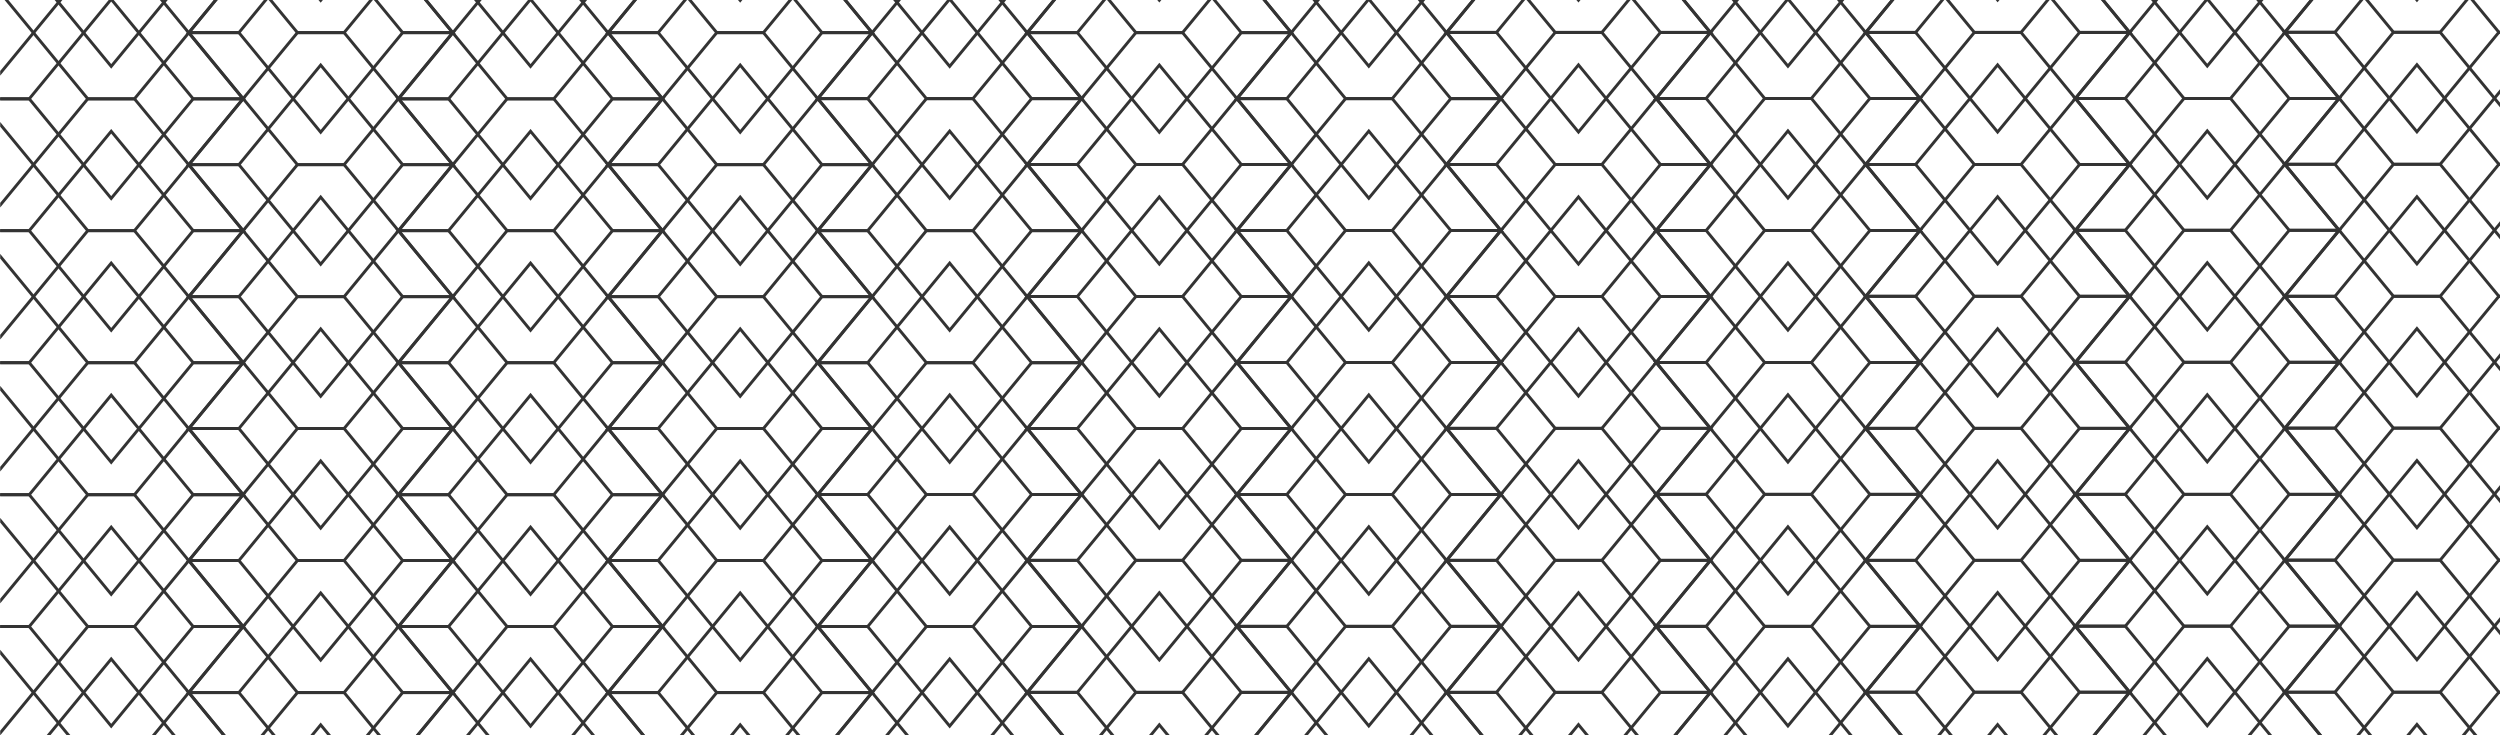 <?xml version="1.0" encoding="utf-8"?>
<!-- Generator: Adobe Illustrator 21.0.2, SVG Export Plug-In . SVG Version: 6.00 Build 0)  -->
<svg version="1.1" id="Layer_1" xmlns="http://www.w3.org/2000/svg" xmlns:xlink="http://www.w3.org/1999/xlink" x="0px" y="0px"
	 viewBox="0 0 1333.1 392" style="enable-background:new 0 0 1333.1 392;" xml:space="preserve">
<style type="text/css">
	.st0{clip-path:url(#SVGID_2_);}
	.st1{fill:none;stroke:#333333;stroke-width:1.578;stroke-miterlimit:10;}
</style>
<g>
	<defs>
		<rect id="SVGID_1_" x="0.1" y="-0.5" width="1333" height="392.5"/>
	</defs>
	<clipPath id="SVGID_2_">
		<use xlink:href="#SVGID_1_"  style="overflow:visible;"/>
	</clipPath>
	<g class="st0">
		<polygon class="st1" points="46.8,-17.7 -11.1,52.7 15.6,52.7 59.3,-0.4 103,52.7 129.6,52.7 71.7,-17.7 		"/>
		<polygon class="st1" points="46.8,52.7 -11.1,123 15.6,123 59.3,70 103,123 129.6,123 71.7,52.7 		"/>
		<polygon class="st1" points="46.8,123 -11.1,193.4 15.6,193.4 59.3,140.3 103,193.4 129.6,193.4 71.7,123 		"/>
		<polygon class="st1" points="46.8,193.4 -11.1,263.8 15.6,263.8 59.3,210.7 103,263.8 129.6,263.8 71.7,193.4 		"/>
		<polygon class="st1" points="46.8,263.8 -11.1,334.1 15.6,334.1 59.3,281.1 103,334.1 129.6,334.1 71.7,263.8 		"/>
		<polygon class="st1" points="46.8,334.1 -11.1,404.5 15.6,404.5 59.3,351.4 103,404.5 129.6,404.5 71.7,334.1 		"/>
		<polygon class="st1" points="46.8,404.5 -11.1,474.9 15.6,474.9 59.3,421.8 103,474.9 129.6,474.9 71.7,404.5 		"/>
		<polygon class="st1" points="71.7,474.9 129.6,404.5 103,404.5 59.3,457.6 15.6,404.5 -11.1,404.5 46.8,474.9 		"/>
		<polygon class="st1" points="71.7,404.5 129.6,334.1 103,334.1 59.3,387.2 15.6,334.1 -11.1,334.1 46.8,404.5 		"/>
		<polygon class="st1" points="71.7,334.1 129.6,263.8 103,263.8 59.3,316.9 15.6,263.8 -11.1,263.8 46.8,334.1 		"/>
		<polygon class="st1" points="71.7,263.8 129.6,193.4 103,193.4 59.3,246.5 15.6,193.4 -11.1,193.4 46.8,263.8 		"/>
		<polygon class="st1" points="71.7,193.4 129.6,123 103,123 59.3,176.1 15.6,123 -11.1,123 46.8,193.4 		"/>
		<polygon class="st1" points="71.7,123 129.6,52.7 103,52.7 59.3,105.8 15.6,52.7 -11.1,52.7 46.8,123 		"/>
		<polygon class="st1" points="71.7,52.7 129.6,-17.7 103,-17.7 59.3,35.4 15.6,-17.7 -11.1,-17.7 46.8,52.7 		"/>
		<polygon class="st1" points="158.6,-52.9 100.7,17.4 127.4,17.4 171,-35.7 214.7,17.4 241.4,17.4 183.5,-52.9 		"/>
		<polygon class="st1" points="158.6,17.4 100.7,87.8 127.4,87.8 171,34.7 214.7,87.8 241.4,87.8 183.5,17.4 		"/>
		<polygon class="st1" points="158.6,87.8 100.7,158.2 127.4,158.2 171,105.1 214.7,158.2 241.4,158.2 183.5,87.8 		"/>
		<polygon class="st1" points="158.6,158.2 100.7,228.5 127.4,228.5 171,175.4 214.7,228.5 241.4,228.5 183.5,158.2 		"/>
		<polygon class="st1" points="158.6,228.5 100.7,298.9 127.4,298.9 171,245.8 214.7,298.9 241.4,298.9 183.5,228.5 		"/>
		<polygon class="st1" points="158.6,298.9 100.7,369.3 127.4,369.3 171,316.2 214.7,369.3 241.4,369.3 183.5,298.9 		"/>
		<polygon class="st1" points="158.6,369.3 100.7,439.6 127.4,439.6 171,386.5 214.7,439.6 241.4,439.6 183.5,369.3 		"/>
		<polygon class="st1" points="158.6,439.6 100.7,510 127.4,510 171,456.9 214.7,510 241.4,510 183.5,439.6 		"/>
		<polygon class="st1" points="183.5,510 241.4,439.6 214.7,439.6 171,492.7 127.4,439.6 100.7,439.6 158.6,510 		"/>
		<polygon class="st1" points="183.5,439.6 241.4,369.3 214.7,369.3 171,422.4 127.4,369.3 100.7,369.3 158.6,439.6 		"/>
		<polygon class="st1" points="183.5,369.3 241.4,298.9 214.7,298.9 171,352 127.4,298.9 100.7,298.9 158.6,369.3 		"/>
		<polygon class="st1" points="183.5,298.9 241.4,228.5 214.7,228.5 171,281.6 127.4,228.5 100.7,228.5 158.6,298.9 		"/>
		<polygon class="st1" points="183.5,228.5 241.4,158.2 214.7,158.2 171,211.3 127.4,158.2 100.7,158.2 158.6,228.5 		"/>
		<polygon class="st1" points="183.5,158.2 241.4,87.8 214.7,87.8 171,140.9 127.4,87.8 100.7,87.8 158.6,158.2 		"/>
		<polygon class="st1" points="183.5,87.8 241.4,17.4 214.7,17.4 171,70.5 127.4,17.4 100.7,17.4 158.6,87.8 		"/>
		<polygon class="st1" points="183.5,17.4 241.4,-52.9 214.7,-52.9 171,0.2 127.4,-52.9 100.7,-52.9 158.6,17.4 		"/>
		<polygon class="st1" points="270.4,-17.7 212.5,52.7 239.2,52.7 282.9,-0.4 326.6,52.7 353.2,52.7 295.3,-17.7 		"/>
		<polygon class="st1" points="270.4,52.7 212.5,123 239.2,123 282.9,70 326.6,123 353.2,123 295.3,52.7 		"/>
		<polygon class="st1" points="270.4,123 212.5,193.4 239.2,193.4 282.9,140.3 326.6,193.4 353.2,193.4 295.3,123 		"/>
		<polygon class="st1" points="270.4,193.4 212.5,263.8 239.2,263.8 282.9,210.7 326.6,263.8 353.2,263.8 295.3,193.4 		"/>
		<polygon class="st1" points="270.4,263.8 212.5,334.1 239.2,334.1 282.9,281.1 326.6,334.1 353.2,334.1 295.3,263.8 		"/>
		<polygon class="st1" points="270.4,334.1 212.5,404.5 239.2,404.5 282.9,351.4 326.6,404.5 353.2,404.5 295.3,334.1 		"/>
		<polygon class="st1" points="270.4,404.5 212.5,474.9 239.2,474.9 282.9,421.8 326.6,474.9 353.2,474.9 295.3,404.5 		"/>
		<polygon class="st1" points="295.3,474.9 353.2,404.5 326.6,404.5 282.9,457.6 239.2,404.5 212.5,404.5 270.4,474.9 		"/>
		<polygon class="st1" points="295.3,404.5 353.2,334.1 326.6,334.1 282.9,387.2 239.2,334.1 212.5,334.1 270.4,404.5 		"/>
		<polygon class="st1" points="295.3,334.1 353.2,263.8 326.6,263.8 282.9,316.9 239.2,263.8 212.5,263.8 270.4,334.1 		"/>
		<polygon class="st1" points="295.3,263.8 353.2,193.4 326.6,193.4 282.9,246.5 239.2,193.4 212.5,193.4 270.4,263.8 		"/>
		<polygon class="st1" points="295.3,193.4 353.2,123 326.6,123 282.9,176.1 239.2,123 212.5,123 270.4,193.4 		"/>
		<polygon class="st1" points="295.3,123 353.2,52.7 326.6,52.7 282.9,105.8 239.2,52.7 212.5,52.7 270.4,123 		"/>
		<polygon class="st1" points="295.3,52.7 353.2,-17.7 326.6,-17.7 282.9,35.4 239.2,-17.7 212.5,-17.7 270.4,52.7 		"/>
		<polygon class="st1" points="382.2,-52.9 324.3,17.4 351,17.4 394.7,-35.7 438.3,17.4 465,17.4 407.1,-52.9 		"/>
		<polygon class="st1" points="382.2,17.4 324.3,87.8 351,87.8 394.7,34.7 438.3,87.8 465,87.8 407.1,17.4 		"/>
		<polygon class="st1" points="382.2,87.8 324.3,158.2 351,158.2 394.7,105.1 438.3,158.2 465,158.2 407.1,87.8 		"/>
		<polygon class="st1" points="382.2,158.2 324.3,228.5 351,228.5 394.7,175.4 438.3,228.5 465,228.5 407.1,158.2 		"/>
		<polygon class="st1" points="382.2,228.5 324.3,298.9 351,298.9 394.7,245.8 438.3,298.9 465,298.9 407.1,228.5 		"/>
		<polygon class="st1" points="382.2,298.9 324.3,369.3 351,369.3 394.7,316.2 438.3,369.3 465,369.3 407.1,298.9 		"/>
		<polygon class="st1" points="382.2,369.3 324.3,439.6 351,439.6 394.7,386.5 438.3,439.6 465,439.6 407.1,369.3 		"/>
		<polygon class="st1" points="382.2,439.6 324.3,510 351,510 394.7,456.9 438.3,510 465,510 407.1,439.6 		"/>
		<polygon class="st1" points="407.1,510 465,439.6 438.3,439.6 394.7,492.7 351,439.6 324.3,439.6 382.2,510 		"/>
		<polygon class="st1" points="407.1,439.6 465,369.3 438.3,369.3 394.7,422.4 351,369.3 324.3,369.3 382.2,439.6 		"/>
		<polygon class="st1" points="407.1,369.3 465,298.9 438.3,298.9 394.7,352 351,298.9 324.3,298.9 382.2,369.3 		"/>
		<polygon class="st1" points="407.1,298.9 465,228.5 438.3,228.5 394.7,281.6 351,228.5 324.3,228.5 382.2,298.9 		"/>
		<polygon class="st1" points="407.1,228.5 465,158.2 438.3,158.2 394.7,211.3 351,158.2 324.3,158.2 382.2,228.5 		"/>
		<polygon class="st1" points="407.1,158.2 465,87.8 438.3,87.8 394.7,140.9 351,87.8 324.3,87.8 382.2,158.2 		"/>
		<polygon class="st1" points="407.1,87.8 465,17.4 438.3,17.4 394.7,70.5 351,17.4 324.3,17.4 382.2,87.8 		"/>
		<polygon class="st1" points="407.1,17.4 465,-52.9 438.3,-52.9 394.7,0.2 351,-52.9 324.3,-52.9 382.2,17.4 		"/>
		<polygon class="st1" points="494,-17.7 436.1,52.6 462.7,52.6 506.4,-0.5 550.1,52.6 576.7,52.6 518.8,-17.7 		"/>
		<polygon class="st1" points="494,52.6 436.1,123 462.7,123 506.4,69.9 550.1,123 576.7,123 518.8,52.6 		"/>
		<polygon class="st1" points="494,123 436.1,193.4 462.7,193.4 506.4,140.3 550.1,193.4 576.7,193.4 518.8,123 		"/>
		<polygon class="st1" points="494,193.4 436.1,263.7 462.7,263.7 506.4,210.6 550.1,263.7 576.7,263.7 518.8,193.4 		"/>
		<polygon class="st1" points="494,263.7 436.1,334.1 462.7,334.1 506.4,281 550.1,334.1 576.7,334.1 518.8,263.7 		"/>
		<polygon class="st1" points="494,334.1 436.1,404.5 462.7,404.5 506.4,351.4 550.1,404.5 576.7,404.5 518.8,334.1 		"/>
		<polygon class="st1" points="494,404.5 436.1,474.8 462.7,474.8 506.4,421.7 550.1,474.8 576.7,474.8 518.8,404.5 		"/>
		<polygon class="st1" points="518.8,474.8 576.7,404.5 550.1,404.5 506.4,457.6 462.7,404.5 436.1,404.5 494,474.8 		"/>
		<polygon class="st1" points="518.8,404.5 576.7,334.1 550.1,334.1 506.4,387.2 462.7,334.1 436.1,334.1 494,404.5 		"/>
		<polygon class="st1" points="518.8,334.1 576.7,263.7 550.1,263.7 506.4,316.8 462.7,263.7 436.1,263.7 494,334.1 		"/>
		<polygon class="st1" points="518.8,263.7 576.7,193.4 550.1,193.4 506.4,246.5 462.7,193.4 436.1,193.4 494,263.7 		"/>
		<polygon class="st1" points="518.8,193.4 576.7,123 550.1,123 506.4,176.1 462.7,123 436.1,123 494,193.4 		"/>
		<polygon class="st1" points="518.8,123 576.7,52.6 550.1,52.6 506.4,105.7 462.7,52.6 436.1,52.6 494,123 		"/>
		<polygon class="st1" points="518.8,52.6 576.7,-17.7 550.1,-17.7 506.4,35.4 462.7,-17.7 436.1,-17.7 494,52.6 		"/>
		<polygon class="st1" points="605.7,-53 547.8,17.4 574.5,17.4 618.2,-35.7 661.9,17.4 688.5,17.4 630.6,-53 		"/>
		<polygon class="st1" points="605.7,17.4 547.8,87.7 574.5,87.7 618.2,34.7 661.9,87.7 688.5,87.7 630.6,17.4 		"/>
		<polygon class="st1" points="605.7,87.7 547.8,158.1 574.5,158.1 618.2,105 661.9,158.1 688.5,158.1 630.6,87.7 		"/>
		<polygon class="st1" points="605.7,158.1 547.8,228.5 574.5,228.5 618.2,175.4 661.9,228.5 688.5,228.5 630.6,158.1 		"/>
		<polygon class="st1" points="605.7,228.5 547.8,298.8 574.5,298.8 618.2,245.8 661.9,298.8 688.5,298.8 630.6,228.5 		"/>
		<polygon class="st1" points="605.7,298.8 547.8,369.2 574.5,369.2 618.2,316.1 661.9,369.2 688.5,369.2 630.6,298.8 		"/>
		<polygon class="st1" points="605.7,369.2 547.8,439.6 574.5,439.6 618.2,386.5 661.9,439.6 688.5,439.6 630.6,369.2 		"/>
		<polygon class="st1" points="605.7,439.6 547.8,509.9 574.5,509.9 618.2,456.9 661.9,509.9 688.5,509.9 630.6,439.6 		"/>
		<polygon class="st1" points="630.6,509.9 688.5,439.6 661.9,439.6 618.2,492.7 574.5,439.6 547.8,439.6 605.7,509.9 		"/>
		<polygon class="st1" points="630.6,439.6 688.5,369.2 661.9,369.2 618.2,422.3 574.5,369.2 547.8,369.2 605.7,439.6 		"/>
		<polygon class="st1" points="630.6,369.2 688.5,298.8 661.9,298.8 618.2,351.9 574.5,298.8 547.8,298.8 605.7,369.2 		"/>
		<polygon class="st1" points="630.6,298.8 688.5,228.5 661.9,228.5 618.2,281.6 574.5,228.5 547.8,228.5 605.7,298.8 		"/>
		<polygon class="st1" points="630.6,228.5 688.5,158.1 661.9,158.1 618.2,211.2 574.5,158.1 547.8,158.1 605.7,228.5 		"/>
		<polygon class="st1" points="630.6,158.1 688.5,87.7 661.9,87.7 618.2,140.8 574.5,87.7 547.8,87.7 605.7,158.1 		"/>
		<polygon class="st1" points="630.6,87.7 688.5,17.4 661.9,17.4 618.2,70.5 574.5,17.4 547.8,17.4 605.7,87.7 		"/>
		<polygon class="st1" points="630.6,17.4 688.5,-53 661.9,-53 618.2,0.1 574.5,-53 547.8,-53 605.7,17.4 		"/>
		<polygon class="st1" points="717.5,-17.8 659.6,52.6 686.2,52.6 729.9,-0.5 773.6,52.6 800.3,52.6 742.4,-17.8 		"/>
		<polygon class="st1" points="717.5,52.6 659.6,122.9 686.2,122.9 729.9,69.9 773.6,122.9 800.3,122.9 742.4,52.6 		"/>
		<polygon class="st1" points="717.5,122.9 659.6,193.3 686.2,193.3 729.9,140.2 773.6,193.3 800.3,193.3 742.4,122.9 		"/>
		<polygon class="st1" points="717.5,193.3 659.6,263.7 686.2,263.7 729.9,210.6 773.6,263.7 800.3,263.7 742.4,193.3 		"/>
		<polygon class="st1" points="717.5,263.7 659.6,334 686.2,334 729.9,280.9 773.6,334 800.3,334 742.4,263.7 		"/>
		<polygon class="st1" points="717.5,334 659.6,404.4 686.2,404.4 729.9,351.3 773.6,404.4 800.3,404.4 742.4,334 		"/>
		<polygon class="st1" points="717.5,404.4 659.6,474.8 686.2,474.8 729.9,421.7 773.6,474.8 800.3,474.8 742.4,404.4 		"/>
		<polygon class="st1" points="742.4,474.8 800.3,404.4 773.6,404.4 729.9,457.5 686.2,404.4 659.6,404.4 717.5,474.8 		"/>
		<polygon class="st1" points="742.4,404.4 800.3,334 773.6,334 729.9,387.1 686.2,334 659.6,334 717.5,404.4 		"/>
		<polygon class="st1" points="742.4,334 800.3,263.7 773.6,263.7 729.9,316.8 686.2,263.7 659.6,263.7 717.5,334 		"/>
		<polygon class="st1" points="742.4,263.7 800.3,193.3 773.6,193.3 729.9,246.4 686.2,193.3 659.6,193.3 717.5,263.7 		"/>
		<polygon class="st1" points="742.4,193.3 800.3,122.9 773.6,122.9 729.9,176 686.2,122.9 659.6,122.9 717.5,193.3 		"/>
		<polygon class="st1" points="742.4,122.9 800.3,52.6 773.6,52.6 729.9,105.7 686.2,52.6 659.6,52.6 717.5,122.9 		"/>
		<polygon class="st1" points="742.4,52.6 800.3,-17.8 773.6,-17.8 729.9,35.3 686.2,-17.8 659.6,-17.8 717.5,52.6 		"/>
		<polygon class="st1" points="829.3,-53 771.4,17.3 798,17.3 841.7,-35.8 885.4,17.3 912.1,17.3 854.2,-53 		"/>
		<polygon class="st1" points="829.3,17.3 771.4,87.7 798,87.7 841.7,34.6 885.4,87.7 912.1,87.7 854.2,17.3 		"/>
		<polygon class="st1" points="829.3,87.7 771.4,158.1 798,158.1 841.7,105 885.4,158.1 912.1,158.1 854.2,87.7 		"/>
		<polygon class="st1" points="829.3,158.1 771.4,228.4 798,228.4 841.7,175.3 885.4,228.4 912.1,228.4 854.2,158.1 		"/>
		<polygon class="st1" points="829.3,228.4 771.4,298.8 798,298.8 841.7,245.7 885.4,298.8 912.1,298.8 854.2,228.4 		"/>
		<polygon class="st1" points="829.3,298.8 771.4,369.2 798,369.2 841.7,316.1 885.4,369.2 912.1,369.2 854.2,298.8 		"/>
		<polygon class="st1" points="829.3,369.2 771.4,439.5 798,439.5 841.7,386.4 885.4,439.5 912.1,439.5 854.2,369.2 		"/>
		<polygon class="st1" points="829.3,439.5 771.4,509.9 798,509.9 841.7,456.8 885.4,509.9 912.1,509.9 854.2,439.5 		"/>
		<polygon class="st1" points="854.2,509.9 912.1,439.5 885.4,439.5 841.7,492.6 798,439.5 771.4,439.5 829.3,509.9 		"/>
		<polygon class="st1" points="854.2,439.5 912.1,369.2 885.4,369.2 841.7,422.3 798,369.2 771.4,369.2 829.3,439.5 		"/>
		<polygon class="st1" points="854.2,369.2 912.1,298.8 885.4,298.8 841.7,351.9 798,298.8 771.4,298.8 829.3,369.2 		"/>
		<polygon class="st1" points="854.2,298.8 912.1,228.4 885.4,228.4 841.7,281.5 798,228.4 771.4,228.4 829.3,298.8 		"/>
		<polygon class="st1" points="854.2,228.4 912.1,158.1 885.4,158.1 841.7,211.2 798,158.1 771.4,158.1 829.3,228.4 		"/>
		<polygon class="st1" points="854.2,158.1 912.1,87.7 885.4,87.7 841.7,140.8 798,87.7 771.4,87.7 829.3,158.1 		"/>
		<polygon class="st1" points="854.2,87.7 912.1,17.3 885.4,17.3 841.7,70.4 798,17.3 771.4,17.3 829.3,87.7 		"/>
		<polygon class="st1" points="854.2,17.3 912.1,-53 885.4,-53 841.7,0.1 798,-53 771.4,-53 829.3,17.3 		"/>
		<polygon class="st1" points="941,-17.8 883.1,52.5 909.8,52.5 953.4,-0.6 997.1,52.5 1023.8,52.5 965.9,-17.8 		"/>
		<polygon class="st1" points="941,52.5 883.1,122.9 909.8,122.9 953.4,69.8 997.1,122.9 1023.8,122.9 965.9,52.5 		"/>
		<polygon class="st1" points="941,122.9 883.1,193.3 909.8,193.3 953.4,140.2 997.1,193.3 1023.8,193.3 965.9,122.9 		"/>
		<polygon class="st1" points="941,193.3 883.1,263.6 909.8,263.6 953.4,210.5 997.1,263.6 1023.8,263.6 965.9,193.3 		"/>
		<polygon class="st1" points="941,263.6 883.1,334 909.8,334 953.4,280.9 997.1,334 1023.8,334 965.9,263.6 		"/>
		<polygon class="st1" points="941,334 883.1,404.4 909.8,404.4 953.4,351.3 997.1,404.4 1023.8,404.4 965.9,334 		"/>
		<polygon class="st1" points="941,404.4 883.1,474.7 909.8,474.7 953.4,421.6 997.1,474.7 1023.8,474.7 965.9,404.4 		"/>
		<polygon class="st1" points="965.9,474.7 1023.8,404.4 997.1,404.4 953.4,457.5 909.8,404.4 883.1,404.4 941,474.7 		"/>
		<polygon class="st1" points="965.9,404.4 1023.8,334 997.1,334 953.4,387.1 909.8,334 883.1,334 941,404.4 		"/>
		<polygon class="st1" points="965.9,334 1023.8,263.6 997.1,263.6 953.4,316.7 909.8,263.6 883.1,263.6 941,334 		"/>
		<polygon class="st1" points="965.9,263.6 1023.8,193.3 997.1,193.3 953.4,246.4 909.8,193.3 883.1,193.3 941,263.6 		"/>
		<polygon class="st1" points="965.9,193.3 1023.8,122.9 997.1,122.9 953.4,176 909.8,122.9 883.1,122.9 941,193.3 		"/>
		<polygon class="st1" points="965.9,122.9 1023.8,52.5 997.1,52.5 953.4,105.6 909.8,52.5 883.1,52.5 941,122.9 		"/>
		<polygon class="st1" points="965.9,52.5 1023.8,-17.8 997.1,-17.8 953.4,35.3 909.8,-17.8 883.1,-17.8 941,52.5 		"/>
		<polygon class="st1" points="1052.8,-53.1 994.9,17.3 1021.5,17.3 1065.2,-35.8 1108.9,17.3 1135.6,17.3 1077.7,-53.1 		"/>
		<polygon class="st1" points="1052.8,17.3 994.9,87.7 1021.5,87.7 1065.2,34.6 1108.9,87.7 1135.6,87.7 1077.7,17.3 		"/>
		<polygon class="st1" points="1052.8,87.7 994.9,158 1021.5,158 1065.2,104.9 1108.9,158 1135.6,158 1077.7,87.7 		"/>
		<polygon class="st1" points="1052.8,158 994.9,228.4 1021.5,228.4 1065.2,175.3 1108.9,228.4 1135.6,228.4 1077.7,158 		"/>
		<polygon class="st1" points="1052.8,228.4 994.9,298.8 1021.5,298.8 1065.2,245.7 1108.9,298.8 1135.6,298.8 1077.7,228.4 		"/>
		<polygon class="st1" points="1052.8,298.8 994.9,369.1 1021.5,369.1 1065.2,316 1108.9,369.1 1135.6,369.1 1077.7,298.8 		"/>
		<polygon class="st1" points="1052.8,369.1 994.9,439.5 1021.5,439.5 1065.2,386.4 1108.9,439.5 1135.6,439.5 1077.7,369.1 		"/>
		<polygon class="st1" points="1052.8,439.5 994.9,509.9 1021.5,509.9 1065.2,456.8 1108.9,509.9 1135.6,509.9 1077.7,439.5 		"/>
		<polygon class="st1" points="1077.7,509.9 1135.6,439.5 1108.9,439.5 1065.2,492.6 1021.5,439.5 994.9,439.5 1052.8,509.9 		"/>
		<polygon class="st1" points="1077.7,439.5 1135.6,369.1 1108.9,369.1 1065.2,422.2 1021.5,369.1 994.9,369.1 1052.8,439.5 		"/>
		<polygon class="st1" points="1077.7,369.1 1135.6,298.8 1108.9,298.8 1065.2,351.8 1021.5,298.8 994.9,298.8 1052.8,369.1 		"/>
		<polygon class="st1" points="1077.7,298.8 1135.6,228.4 1108.9,228.4 1065.2,281.5 1021.5,228.4 994.9,228.4 1052.8,298.8 		"/>
		<polygon class="st1" points="1077.7,228.4 1135.6,158 1108.9,158 1065.2,211.1 1021.5,158 994.9,158 1052.8,228.4 		"/>
		<polygon class="st1" points="1077.7,158 1135.6,87.7 1108.9,87.7 1065.2,140.7 1021.5,87.7 994.9,87.7 1052.8,158 		"/>
		<polygon class="st1" points="1077.7,87.7 1135.6,17.3 1108.9,17.3 1065.2,70.4 1021.5,17.3 994.9,17.3 1052.8,87.7 		"/>
		<polygon class="st1" points="1077.7,17.3 1135.6,-53.1 1108.9,-53.1 1065.2,0 1021.5,-53.1 994.9,-53.1 1052.8,17.3 		"/>
		<polygon class="st1" points="1164.6,-17.9 1106.7,52.5 1133.3,52.5 1177,-0.6 1220.7,52.5 1247.3,52.5 1189.4,-17.9 		"/>
		<polygon class="st1" points="1164.6,52.5 1106.7,122.8 1133.3,122.8 1177,69.8 1220.7,122.8 1247.3,122.8 1189.4,52.5 		"/>
		<polygon class="st1" points="1164.6,122.8 1106.7,193.2 1133.3,193.2 1177,140.1 1220.7,193.2 1247.3,193.2 1189.4,122.8 		"/>
		<polygon class="st1" points="1164.6,193.2 1106.7,263.6 1133.3,263.6 1177,210.5 1220.7,263.6 1247.3,263.6 1189.4,193.2 		"/>
		<polygon class="st1" points="1164.6,263.6 1106.7,333.9 1133.3,333.9 1177,280.9 1220.7,333.9 1247.3,333.9 1189.4,263.6 		"/>
		<polygon class="st1" points="1164.6,333.9 1106.7,404.3 1133.3,404.3 1177,351.2 1220.7,404.3 1247.3,404.3 1189.4,333.9 		"/>
		<polygon class="st1" points="1164.6,404.3 1106.7,474.7 1133.3,474.7 1177,421.6 1220.7,474.7 1247.3,474.7 1189.4,404.3 		"/>
		<polygon class="st1" points="1189.4,474.7 1247.3,404.3 1220.7,404.3 1177,457.4 1133.3,404.3 1106.7,404.3 1164.6,474.7 		"/>
		<polygon class="st1" points="1189.4,404.3 1247.3,333.9 1220.7,333.9 1177,387 1133.3,333.9 1106.7,333.9 1164.6,404.3 		"/>
		<polygon class="st1" points="1189.4,333.9 1247.3,263.6 1220.7,263.6 1177,316.7 1133.3,263.6 1106.7,263.6 1164.6,333.9 		"/>
		<polygon class="st1" points="1189.4,263.6 1247.3,193.2 1220.7,193.2 1177,246.3 1133.3,193.2 1106.7,193.2 1164.6,263.6 		"/>
		<polygon class="st1" points="1189.4,193.2 1247.3,122.8 1220.7,122.8 1177,175.9 1133.3,122.8 1106.7,122.8 1164.6,193.2 		"/>
		<polygon class="st1" points="1189.4,122.8 1247.3,52.5 1220.7,52.5 1177,105.6 1133.3,52.5 1106.7,52.5 1164.6,122.8 		"/>
		<polygon class="st1" points="1189.4,52.5 1247.3,-17.9 1220.7,-17.9 1177,35.2 1133.3,-17.9 1106.7,-17.9 1164.6,52.5 		"/>
		<polygon class="st1" points="1276.3,-53.1 1218.4,17.2 1245.1,17.2 1288.8,-35.9 1332.5,17.2 1359.1,17.2 1301.2,-53.1 		"/>
		<polygon class="st1" points="1276.3,17.2 1218.4,87.6 1245.1,87.6 1288.8,34.5 1332.5,87.6 1359.1,87.6 1301.2,17.2 		"/>
		<polygon class="st1" points="1276.3,87.6 1218.4,158 1245.1,158 1288.8,104.9 1332.5,158 1359.1,158 1301.2,87.6 		"/>
		<polygon class="st1" points="1276.3,158 1218.4,228.3 1245.1,228.3 1288.8,175.2 1332.5,228.3 1359.1,228.3 1301.2,158 		"/>
		<polygon class="st1" points="1276.3,228.3 1218.4,298.7 1245.1,298.7 1288.8,245.6 1332.5,298.7 1359.1,298.7 1301.2,228.3 		"/>
		<polygon class="st1" points="1276.3,298.7 1218.4,369.1 1245.1,369.1 1288.8,316 1332.5,369.1 1359.1,369.1 1301.2,298.7 		"/>
		<polygon class="st1" points="1276.3,369.1 1218.4,439.4 1245.1,439.4 1288.8,386.3 1332.5,439.4 1359.1,439.4 1301.2,369.1 		"/>
		<polygon class="st1" points="1276.3,439.4 1218.4,509.8 1245.1,509.8 1288.8,456.7 1332.5,509.8 1359.1,509.8 1301.2,439.4 		"/>
		<polygon class="st1" points="1301.2,509.8 1359.1,439.4 1332.5,439.4 1288.8,492.5 1245.1,439.4 1218.4,439.4 1276.3,509.8 		"/>
		<polygon class="st1" points="1301.2,439.4 1359.1,369.1 1332.5,369.1 1288.8,422.2 1245.1,369.1 1218.4,369.1 1276.3,439.4 		"/>
		<polygon class="st1" points="1301.2,369.1 1359.1,298.7 1332.5,298.7 1288.8,351.8 1245.1,298.7 1218.4,298.7 1276.3,369.1 		"/>
		<polygon class="st1" points="1301.2,298.7 1359.1,228.3 1332.5,228.3 1288.8,281.4 1245.1,228.3 1218.4,228.3 1276.3,298.7 		"/>
		<polygon class="st1" points="1301.2,228.3 1359.1,158 1332.5,158 1288.8,211.1 1245.1,158 1218.4,158 1276.3,228.3 		"/>
		<polygon class="st1" points="1301.2,158 1359.1,87.6 1332.5,87.6 1288.8,140.7 1245.1,87.6 1218.4,87.6 1276.3,158 		"/>
		<polygon class="st1" points="1301.2,87.6 1359.1,17.2 1332.5,17.2 1288.8,70.3 1245.1,17.2 1218.4,17.2 1276.3,87.6 		"/>
		<polygon class="st1" points="1301.2,17.2 1359.1,-53.1 1332.5,-53.1 1288.8,0 1245.1,-53.1 1218.4,-53.1 1276.3,17.2 		"/>
	</g>
</g>
</svg>
